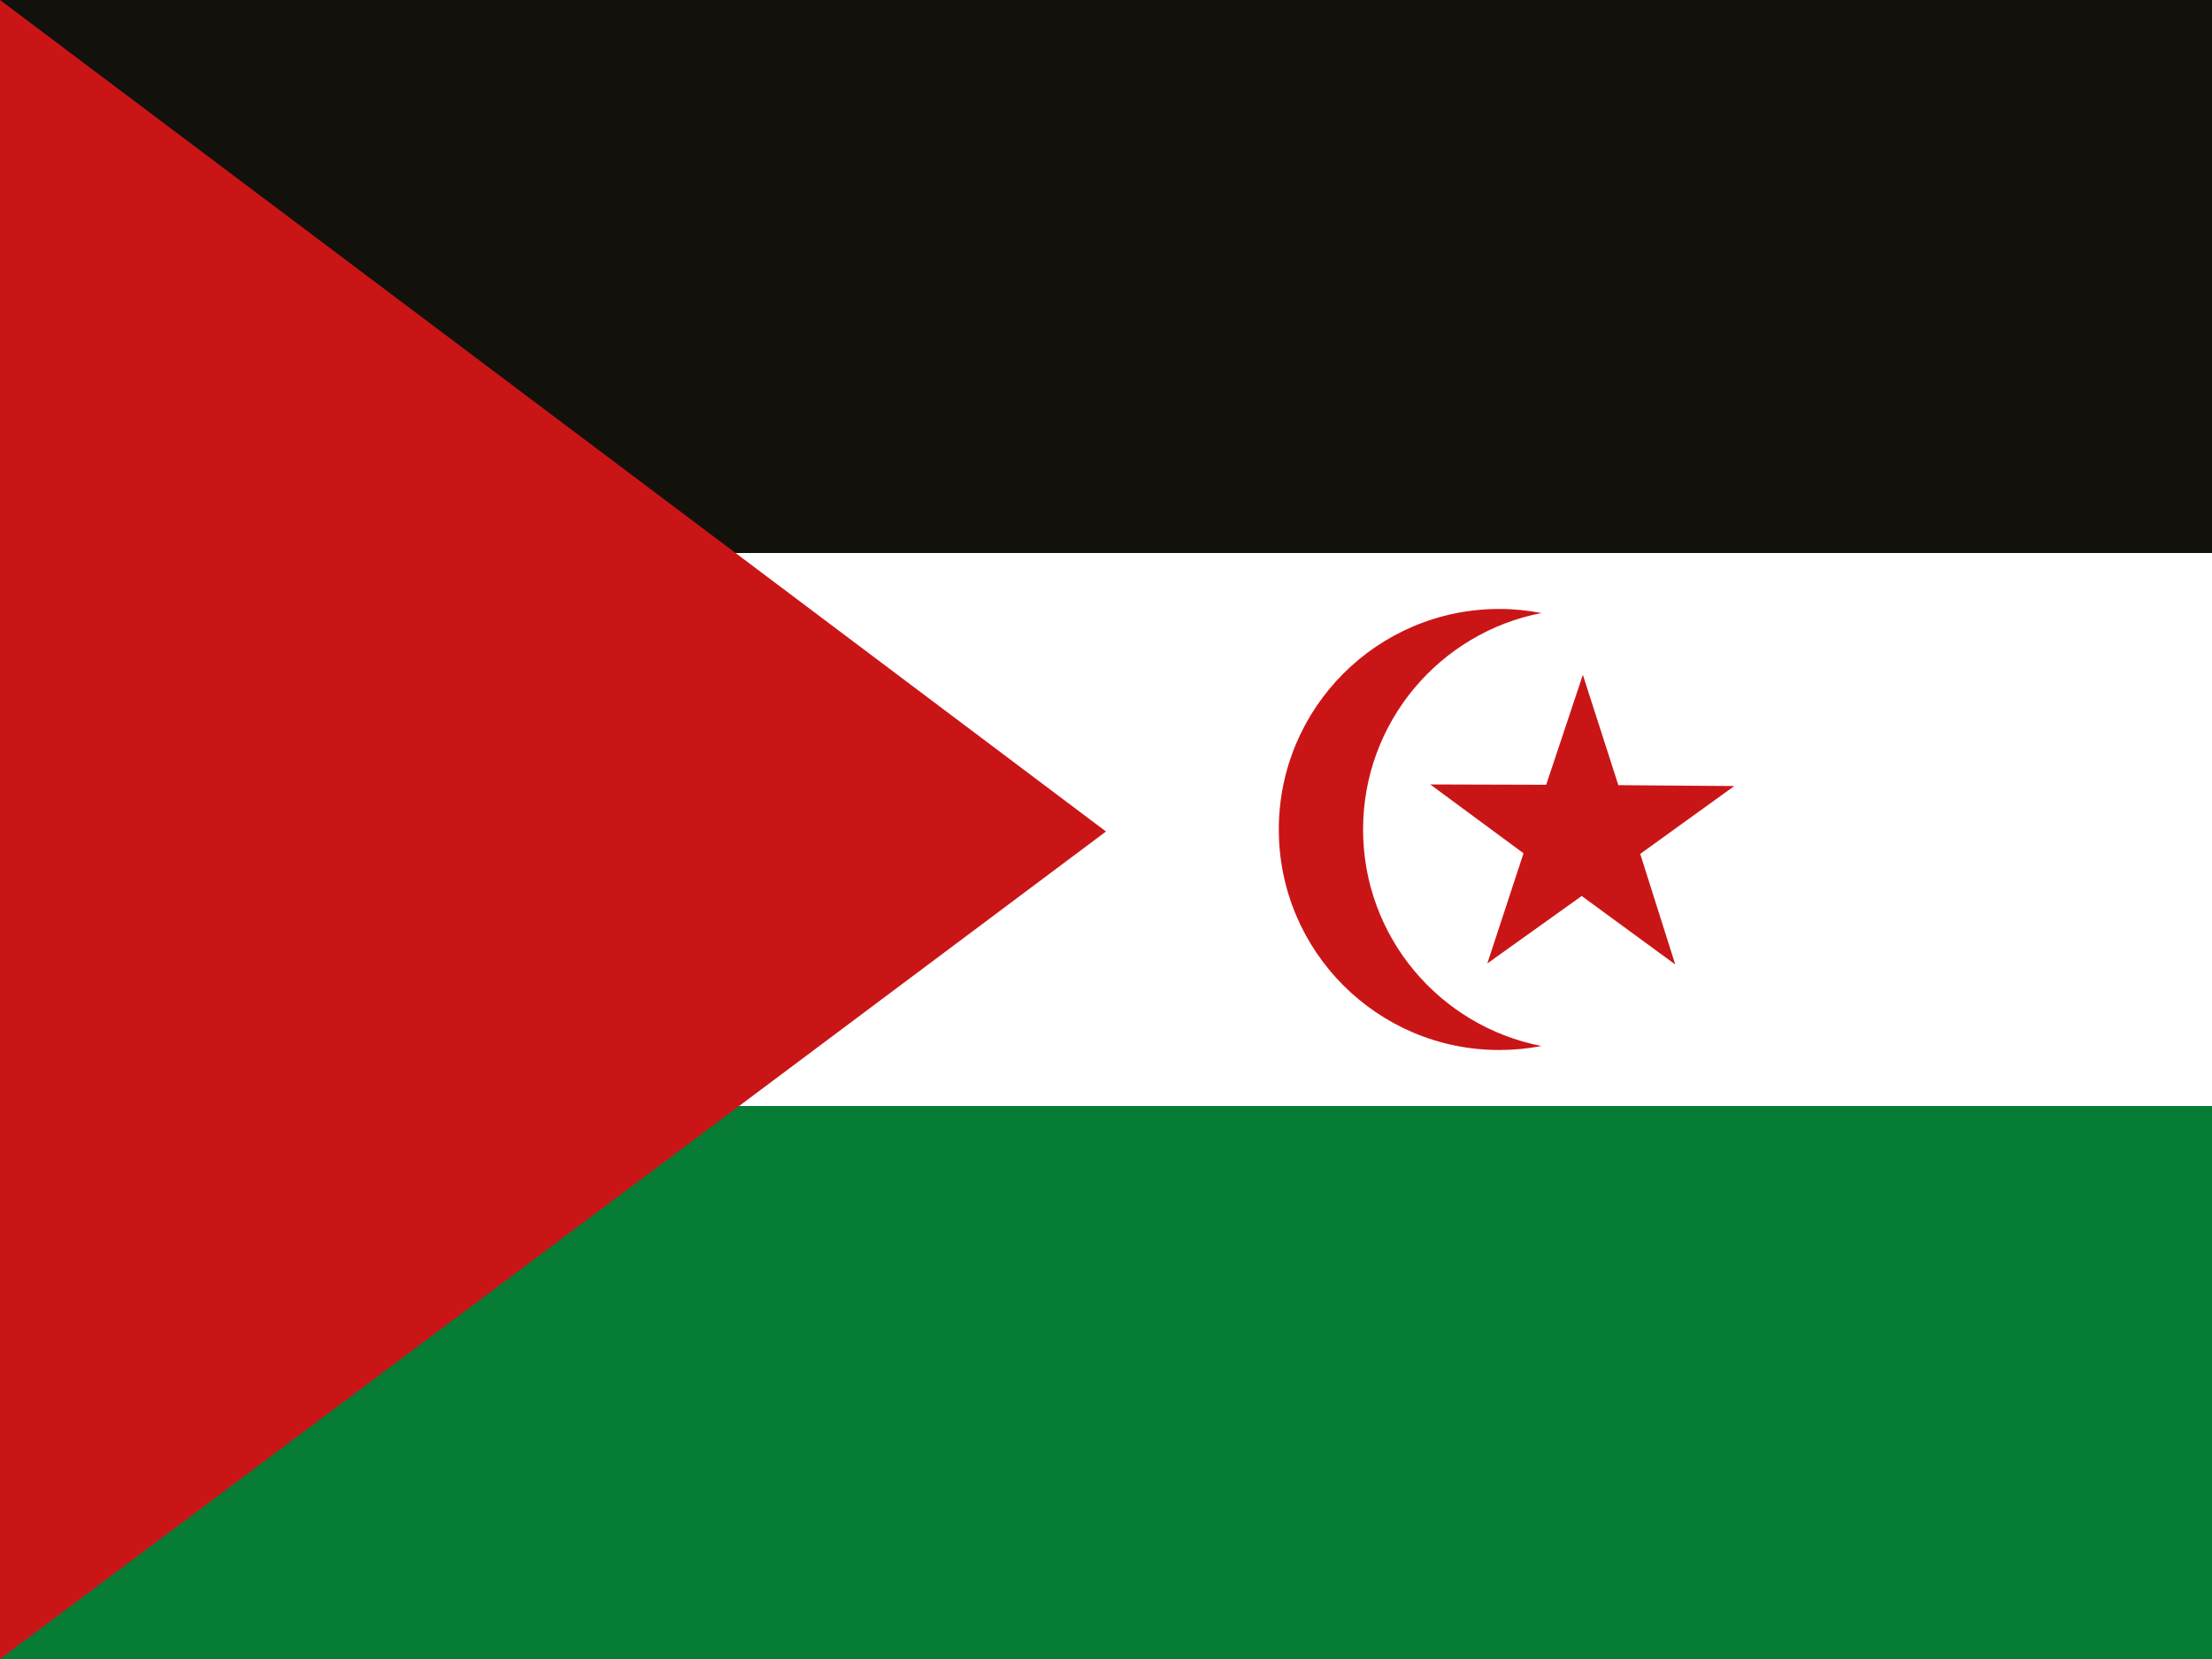 <svg xmlns="http://www.w3.org/2000/svg" width="64" height="48"><rect width="100%" height="100%" fill="#333333" stroke="none"/><path fill="#13110C" d="M0 0h64v16h-64z"/><path fill="#077C35" d="M0 32h64v16h-64z"/><path fill="#fff" d="M0 16h64v16h-64z"/><path fill="#CA1517" d="M0 0l32 24.058-32 23.942v-48zm39.438 24c0-3.107 2.22-5.694 5.161-6.263-.395-.076-.801-.118-1.22-.118-3.523 0-6.379 2.857-6.379 6.381s2.856 6.38 6.38 6.38c.419 0 .825-.04 1.22-.116-2.942-.571-5.162-3.157-5.162-6.264zm3.595 3.875l2.73-1.951 2.707 1.981-1.013-3.199 2.721-1.963-3.354-.026-1.027-3.193-1.061 3.182-3.355-.01 2.699 1.992-1.047 3.187z"/></svg>